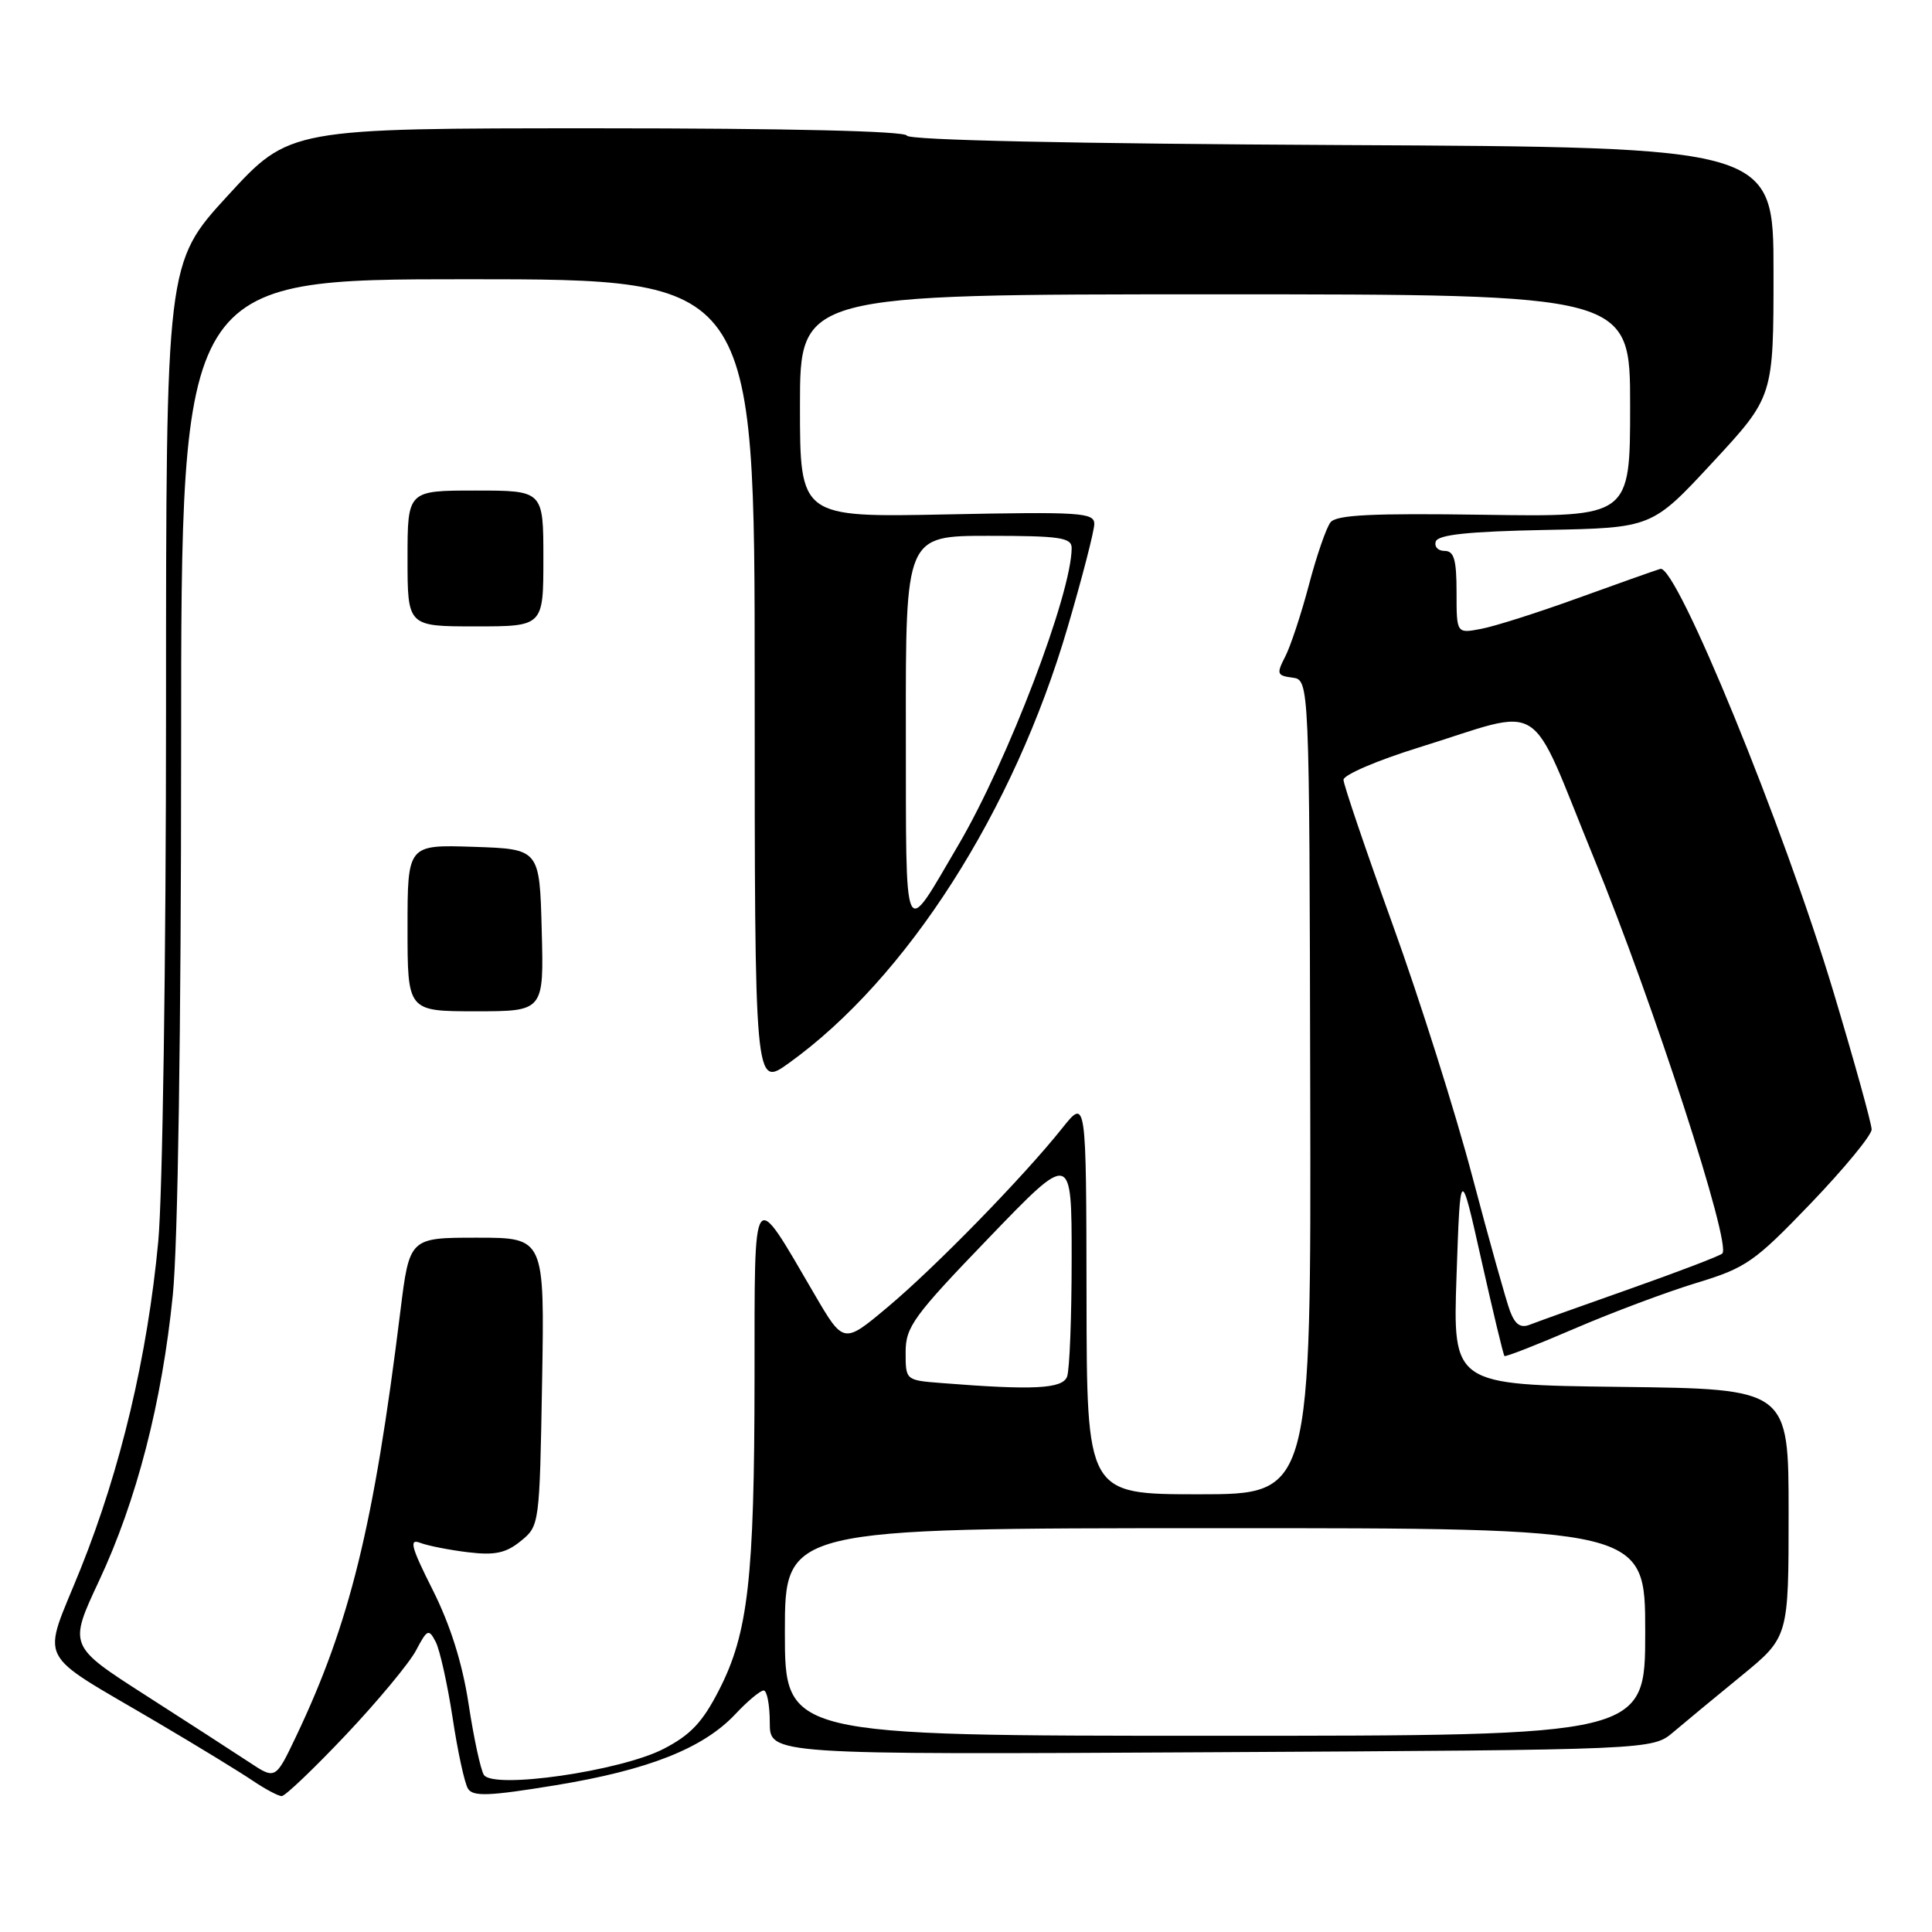 <?xml version="1.0" encoding="UTF-8" standalone="no"?>
<!DOCTYPE svg PUBLIC "-//W3C//DTD SVG 1.1//EN" "http://www.w3.org/Graphics/SVG/1.1/DTD/svg11.dtd" >
<svg xmlns="http://www.w3.org/2000/svg" xmlns:xlink="http://www.w3.org/1999/xlink" version="1.1" viewBox="0 0 256 256">
 <g >
 <path fill="currentColor"
d=" M 45.83 229.88 C 50.05 225.41 54.23 220.38 55.12 218.70 C 56.62 215.86 56.81 215.78 57.74 217.57 C 58.28 218.63 59.29 223.15 59.97 227.60 C 60.64 232.06 61.56 236.29 62.01 237.01 C 62.67 238.08 64.80 238.00 73.64 236.55 C 85.94 234.53 93.18 231.66 97.44 227.13 C 99.05 225.41 100.74 224.00 101.19 224.00 C 101.63 224.00 102.00 225.91 102.00 228.25 C 102.00 232.50 102.00 232.50 160.48 232.18 C 218.96 231.86 218.96 231.86 221.73 229.51 C 223.25 228.22 227.31 224.86 230.75 222.05 C 237.00 216.93 237.00 216.93 237.00 200.48 C 237.00 184.04 237.00 184.04 214.75 183.77 C 192.50 183.50 192.50 183.50 193.00 169.00 C 193.50 154.50 193.50 154.50 196.29 166.96 C 197.83 173.81 199.20 179.54 199.35 179.68 C 199.49 179.82 203.67 178.19 208.63 176.05 C 213.60 173.91 220.86 171.19 224.77 170.00 C 231.36 168.00 232.46 167.24 239.94 159.45 C 244.37 154.83 248.00 150.42 248.00 149.66 C 248.00 148.90 245.72 140.68 242.93 131.39 C 236.37 109.55 222.12 74.74 220.00 75.38 C 219.18 75.63 214.22 77.39 209.00 79.28 C 203.78 81.17 198.04 83.00 196.25 83.33 C 193.00 83.95 193.00 83.95 193.00 78.48 C 193.00 74.15 192.67 73.00 191.42 73.00 C 190.55 73.00 190.02 72.44 190.25 71.75 C 190.55 70.85 194.58 70.42 204.78 70.22 C 218.89 69.95 218.89 69.95 226.94 61.26 C 235.00 52.56 235.00 52.56 235.00 36.03 C 235.00 19.50 235.00 19.50 177.75 19.22 C 142.04 19.04 120.37 18.57 120.17 17.97 C 119.96 17.37 104.44 17.00 79.10 17.00 C 38.36 17.00 38.36 17.00 30.18 25.92 C 22.00 34.84 22.00 34.84 22.00 94.17 C 22.00 127.22 21.54 158.37 20.97 164.50 C 19.54 179.70 16.00 194.62 10.70 207.83 C 5.51 220.76 4.37 218.50 21.00 228.32 C 26.23 231.40 31.85 234.84 33.50 235.96 C 35.15 237.07 36.87 237.99 37.33 237.99 C 37.78 238.00 41.61 234.34 45.83 229.88 Z  M 33.00 233.49 C 31.07 232.22 24.91 228.23 19.29 224.63 C 9.09 218.09 9.09 218.09 13.11 209.50 C 18.11 198.84 21.47 185.81 22.90 171.58 C 23.57 164.94 24.00 136.41 24.00 98.83 C 24.00 37.00 24.00 37.00 62.00 37.00 C 100.00 37.00 100.00 37.00 100.00 90.56 C 100.00 144.12 100.00 144.12 104.51 140.88 C 120.14 129.66 134.31 107.53 141.46 83.14 C 143.41 76.50 145.00 70.33 145.00 69.42 C 145.00 67.92 143.13 67.80 125.50 68.16 C 106.00 68.56 106.00 68.56 106.00 53.78 C 106.00 39.00 106.00 39.00 161.00 39.00 C 216.00 39.00 216.00 39.00 216.00 53.75 C 216.00 68.50 216.00 68.50 196.66 68.21 C 181.77 67.99 177.08 68.22 176.30 69.21 C 175.74 69.92 174.45 73.65 173.44 77.50 C 172.42 81.35 171.01 85.62 170.30 87.00 C 169.12 89.29 169.20 89.52 171.25 89.79 C 173.50 90.09 173.50 90.09 173.61 144.04 C 173.73 198.00 173.73 198.00 158.86 198.00 C 144.00 198.00 144.00 198.00 143.97 171.75 C 143.93 145.50 143.93 145.50 140.74 149.50 C 135.59 155.96 123.96 167.88 117.64 173.18 C 111.78 178.10 111.78 178.10 107.93 171.51 C 99.58 157.21 100.00 156.62 99.98 182.62 C 99.96 209.17 99.14 216.40 95.29 223.91 C 93.10 228.20 91.51 229.89 87.92 231.74 C 82.19 234.69 65.31 237.12 64.11 235.17 C 63.68 234.48 62.77 230.26 62.09 225.78 C 61.26 220.35 59.67 215.32 57.34 210.68 C 54.47 204.98 54.17 203.85 55.67 204.43 C 56.68 204.82 59.53 205.38 62.00 205.68 C 65.57 206.11 67.03 205.80 69.00 204.20 C 71.48 202.19 71.50 202.06 71.83 183.09 C 72.16 164.00 72.16 164.00 63.21 164.00 C 54.26 164.00 54.26 164.00 53.05 173.75 C 49.53 202.22 46.35 215.13 39.20 230.15 C 36.50 235.81 36.50 235.81 33.00 233.49 Z  M 71.78 123.25 C 71.50 112.50 71.50 112.50 62.75 112.21 C 54.00 111.92 54.00 111.92 54.00 122.96 C 54.00 134.00 54.00 134.00 63.03 134.00 C 72.07 134.00 72.07 134.00 71.78 123.25 Z  M 72.00 74.00 C 72.00 65.00 72.00 65.00 63.00 65.00 C 54.00 65.00 54.00 65.00 54.00 74.00 C 54.00 83.00 54.00 83.00 63.00 83.00 C 72.00 83.00 72.00 83.00 72.00 74.00 Z  M 104.00 216.25 C 104.00 202.50 104.00 202.50 161.00 202.49 C 218.00 202.48 218.00 202.48 218.00 216.24 C 218.00 230.00 218.00 230.00 161.00 230.00 C 104.00 230.00 104.00 230.00 104.00 216.25 Z  M 124.75 183.26 C 120.00 182.89 120.00 182.89 120.00 179.18 C 120.00 175.82 121.03 174.40 131.00 164.05 C 142.00 152.62 142.00 152.62 142.00 166.73 C 142.00 174.49 141.73 181.55 141.39 182.42 C 140.77 184.03 136.93 184.23 124.75 183.26 Z  M 200.09 173.74 C 199.58 172.39 197.33 164.36 195.09 155.89 C 192.86 147.43 188.11 132.40 184.53 122.50 C 180.96 112.60 178.03 103.97 178.02 103.33 C 178.01 102.68 182.48 100.76 187.96 99.06 C 205.10 93.74 202.31 91.98 211.20 113.70 C 219.10 132.98 229.49 164.99 228.21 166.10 C 227.82 166.44 222.32 168.54 216.00 170.77 C 209.68 173.00 203.72 175.13 202.76 175.51 C 201.49 176.02 200.78 175.54 200.09 173.74 Z  M 120.03 96.75 C 120.00 71.00 120.00 71.00 131.00 71.00 C 140.43 71.00 142.00 71.23 142.00 72.61 C 142.00 78.64 133.53 100.85 126.97 112.00 C 119.58 124.57 120.07 125.63 120.03 96.75 Z "/>
</g>
</svg>